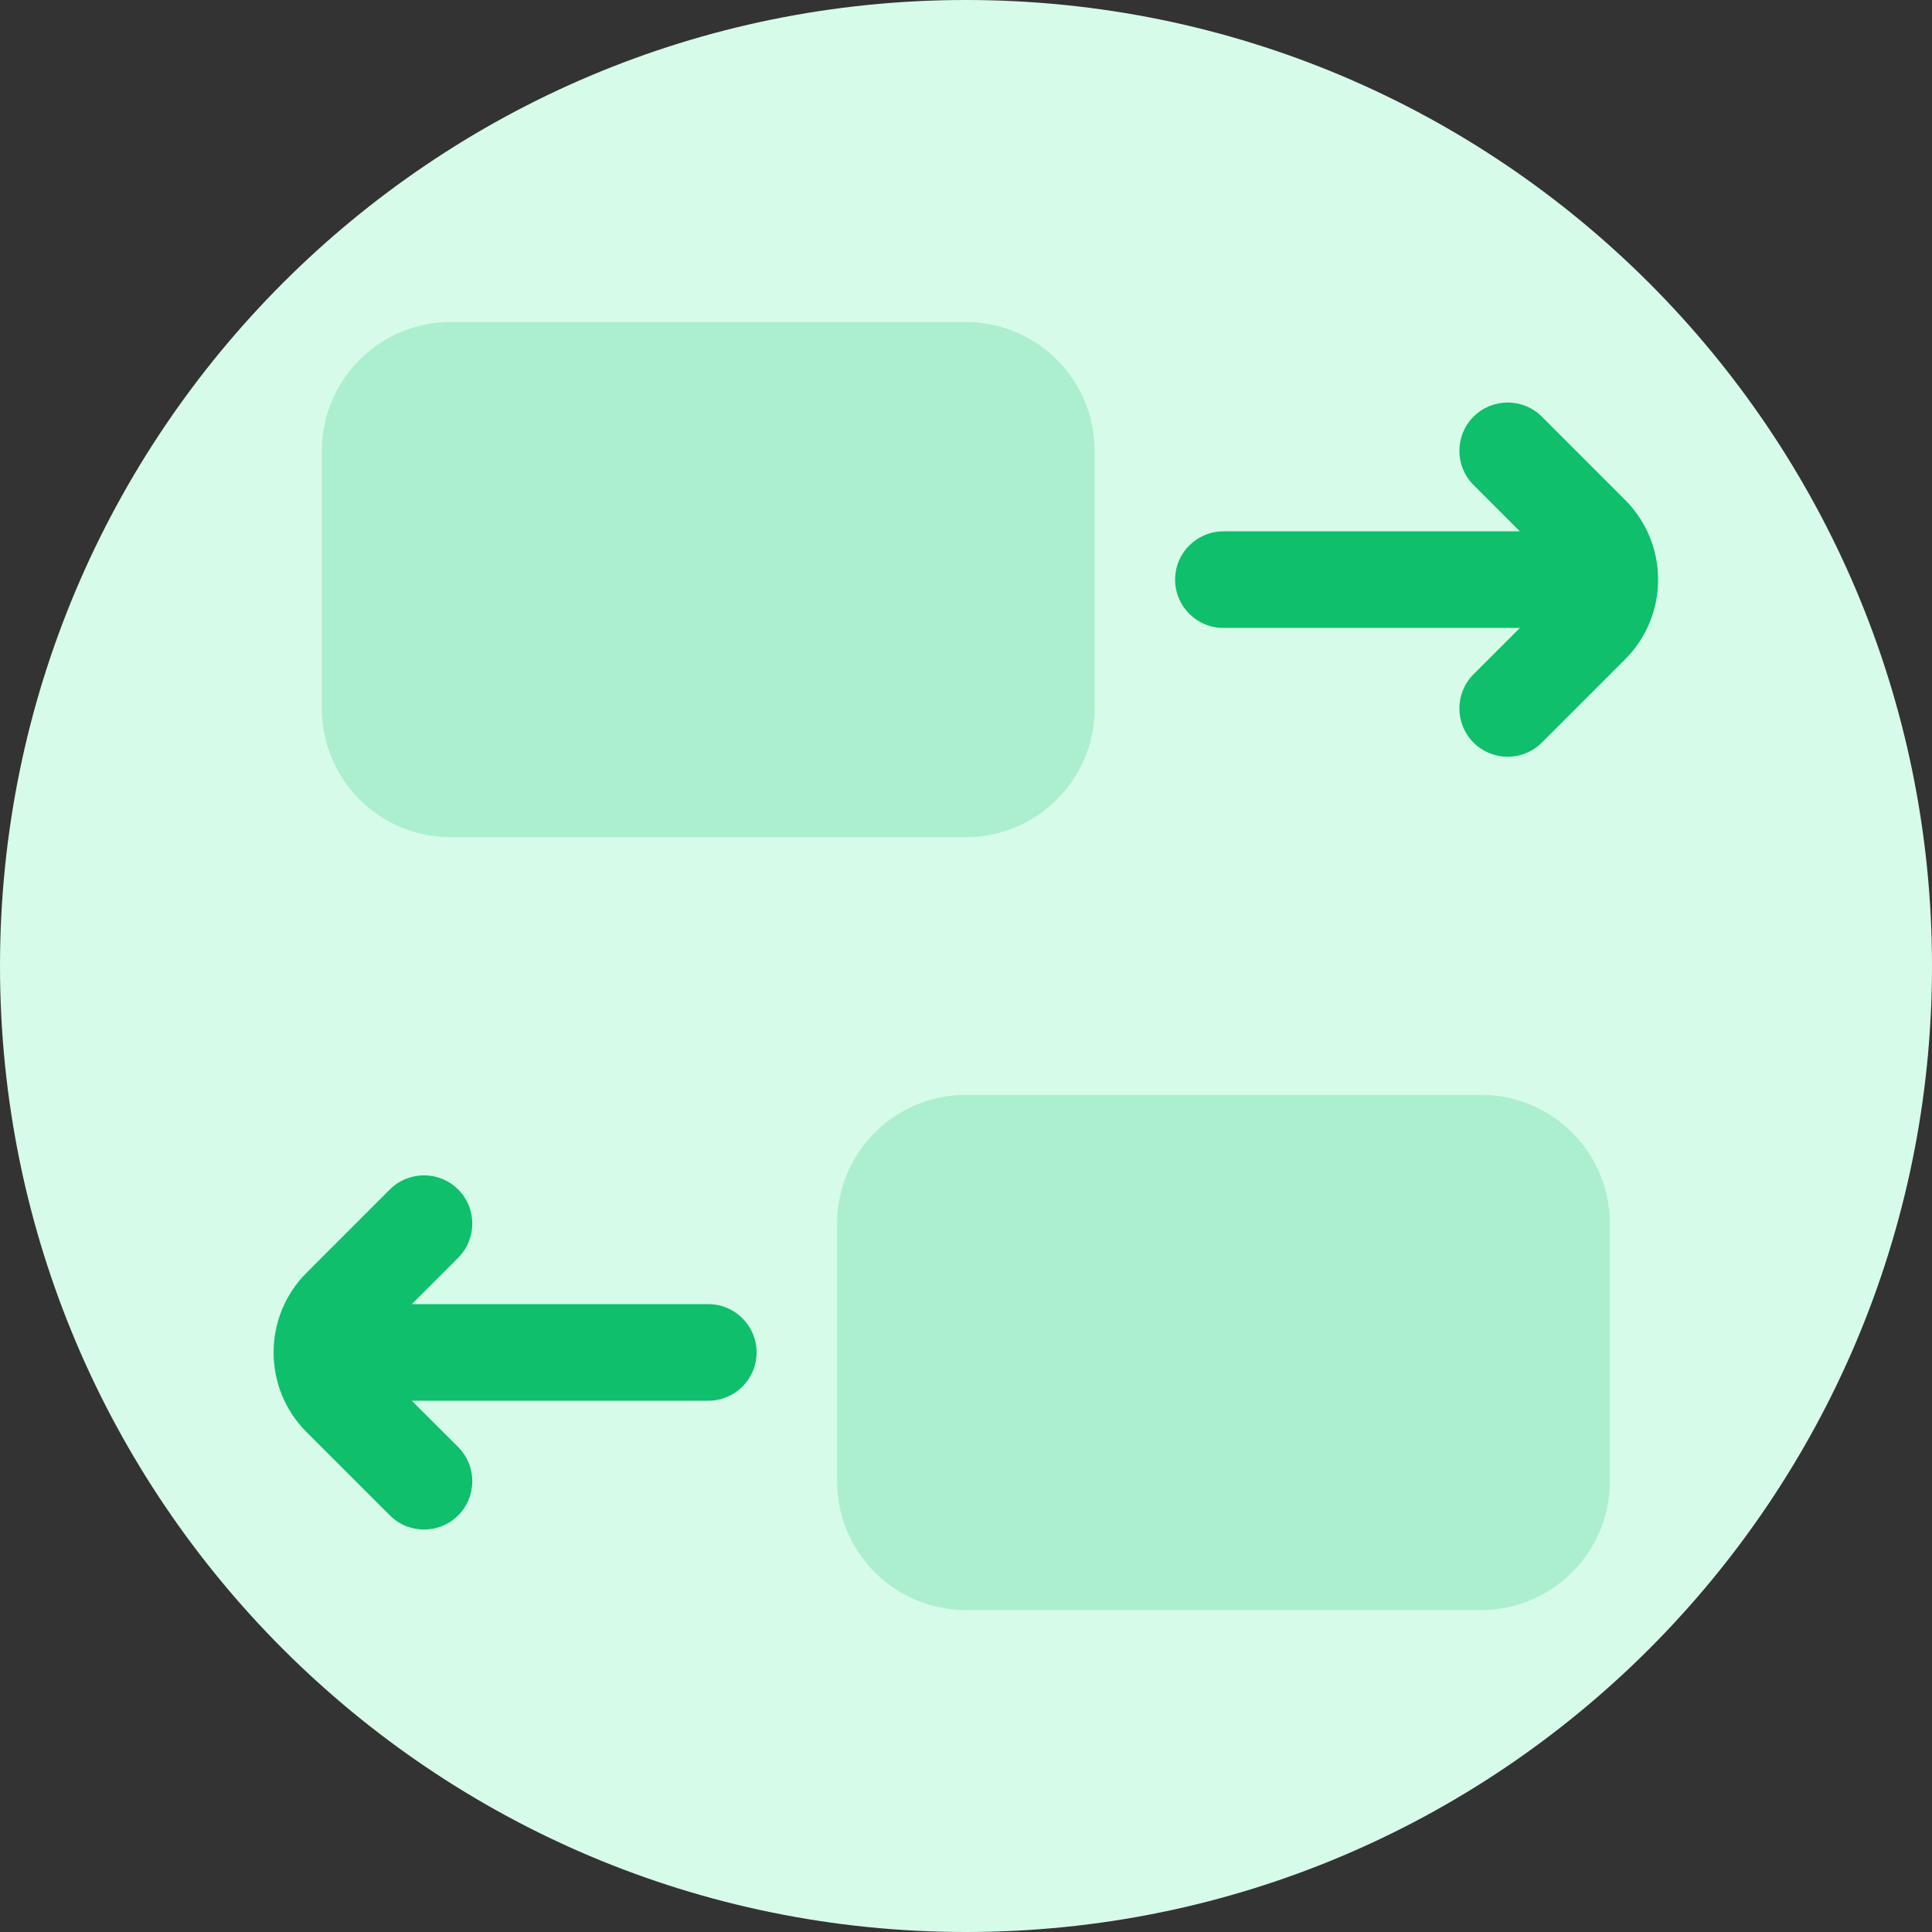 <svg width="48" height="48" viewBox="0 0 48 48" fill="none" xmlns="http://www.w3.org/2000/svg">
<rect x="0" y="0" width="48" height="48" fill="#333333" stroke="none"/>
<g clip-path="url(#clip0_691_11325)">
<path d="M24 48C37.255 48 48 37.255 48 24C48 10.745 37.255 0 24 0C10.745 0 0 10.745 0 24C0 37.255 10.745 48 24 48Z" fill="#D7FBE9"/>
<path d="M7.996 11.201C7.996 9.433 9.429 8.001 11.196 8.001H23.996C25.763 8.001 27.196 9.433 27.196 11.201V17.601C27.196 19.368 25.763 20.801 23.996 20.801H11.196C9.429 20.801 7.996 19.368 7.996 17.601V11.201Z" fill="#ACEFCF"/>
<path d="M20.797 30.401C20.797 28.633 22.23 27.201 23.997 27.201H36.797C38.564 27.201 39.997 28.633 39.997 30.401V36.801C39.997 38.568 38.564 40.001 36.797 40.001H23.997C22.23 40.001 20.797 38.568 20.797 36.801V30.401Z" fill="#ACEFCF"/>
<path fill-rule="evenodd" clip-rule="evenodd" d="M37.761 15.601L36.609 16.752C36.141 17.221 36.141 17.981 36.609 18.449C37.078 18.918 37.838 18.918 38.307 18.449L40.375 16.381C41.469 15.287 41.469 13.514 40.375 12.421L38.307 10.352C37.838 9.884 37.078 9.884 36.609 10.352C36.141 10.821 36.141 11.581 36.609 12.049L37.761 13.201L30.395 13.201C29.733 13.201 29.195 13.738 29.195 14.401C29.195 15.063 29.733 15.601 30.395 15.601L37.761 15.601Z" fill="#0FBF6B"/>
<path fill-rule="evenodd" clip-rule="evenodd" d="M10.231 34.801L11.383 35.952C11.851 36.421 11.851 37.181 11.383 37.649C10.914 38.118 10.154 38.118 9.686 37.649L7.617 35.581C6.524 34.487 6.524 32.714 7.617 31.621L9.686 29.552C10.154 29.084 10.914 29.084 11.383 29.552C11.851 30.021 11.851 30.781 11.383 31.249L10.231 32.401L17.597 32.401C18.26 32.401 18.797 32.938 18.797 33.601C18.797 34.263 18.26 34.801 17.597 34.801L10.231 34.801Z" fill="#0FBF6B"/>
</g>
<defs>
<clipPath id="clip0_691_11325">
<rect width="48" height="48" fill="white"/>
</clipPath>
</defs>
</svg>
